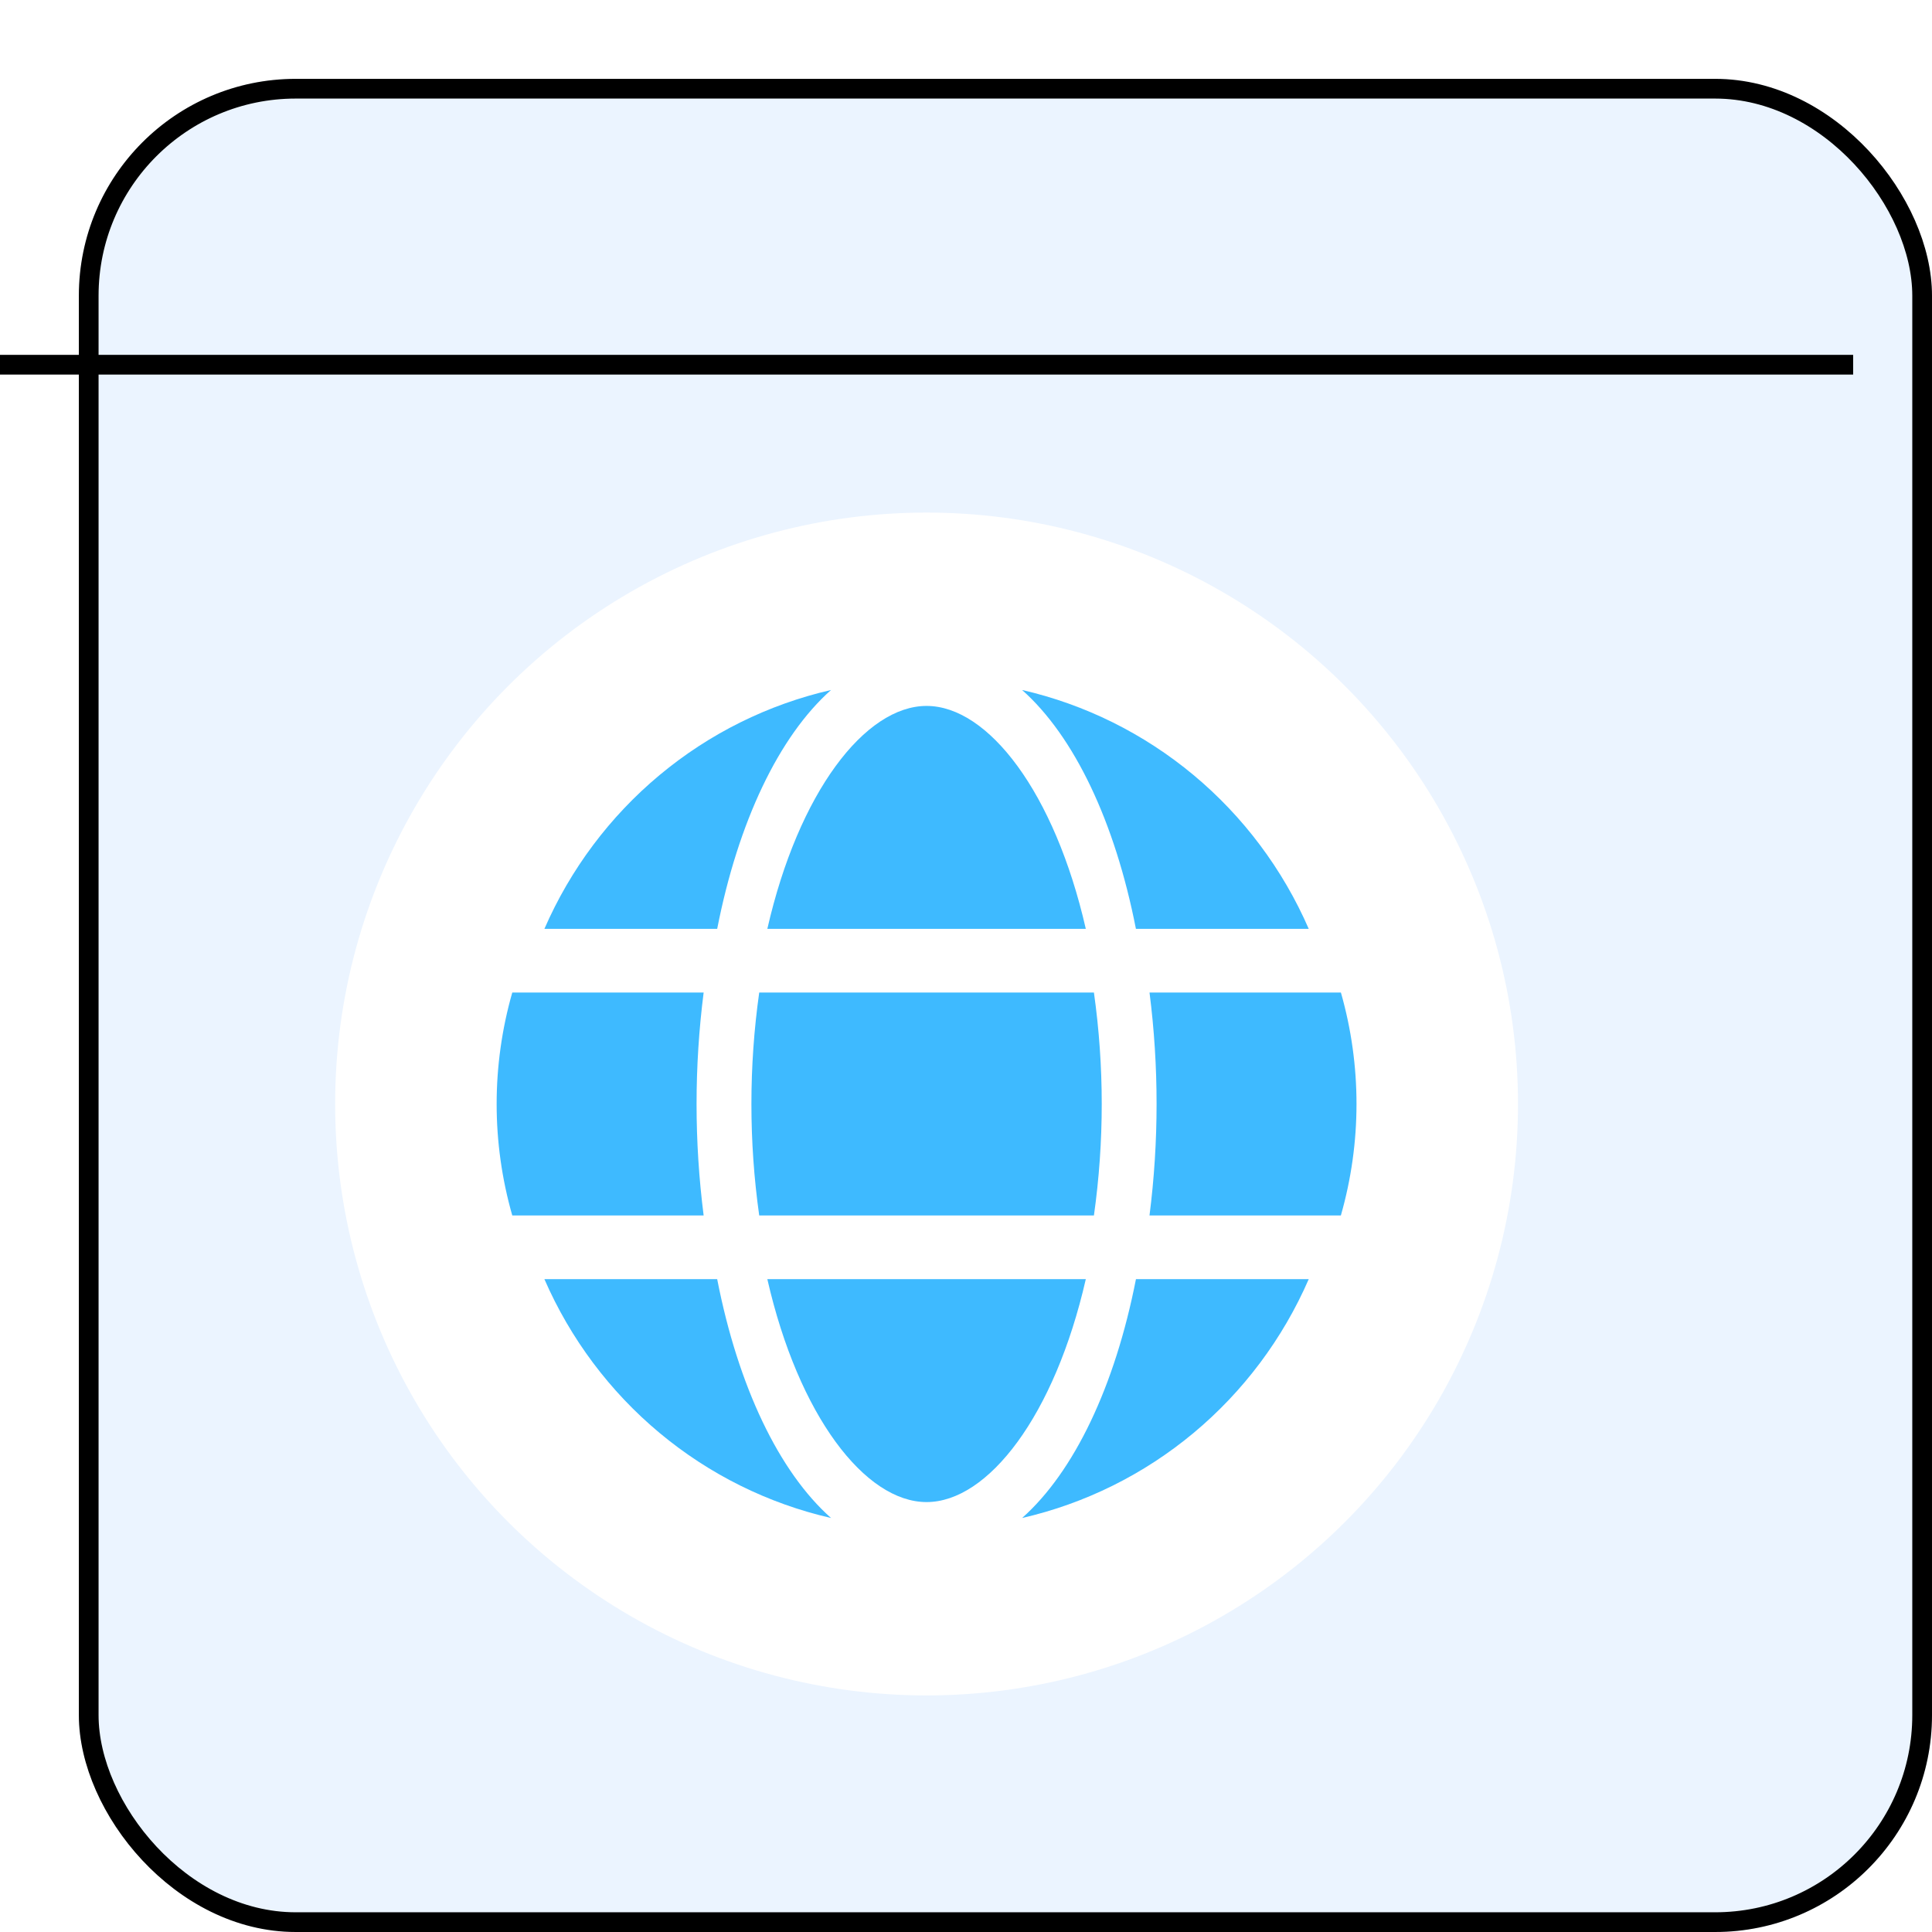 <svg xmlns:xlink="http://www.w3.org/1999/xlink" xmlns="http://www.w3.org/2000/svg" width="98" height="98" viewBox="0 0 98 98" fill="none">
<g filter="url(#filter0_d_1371_554)">
<rect width="94" height="94" rx="11" fill="#EBF4FF"/>
<rect x="0.5" y="0.5" width="93" height="93" rx="10.5" stroke="black"/>
</g>
<g clip-path="url(#clip0_1371_554)">
<circle cx="47" cy="56" r="30" fill="white"/>
<path d="M55.077 47.115C53.495 40.189 50.121 35.808 47 35.808C43.879 35.808 40.505 40.189 38.923 47.115H55.077Z" fill="#3EBAFF"/>
<path d="M38.115 56C38.115 57.891 38.247 59.78 38.511 61.654H55.489C55.753 59.78 55.885 57.891 55.885 56C55.885 54.109 55.753 52.22 55.489 50.346H38.511C38.247 52.22 38.115 54.109 38.115 56Z" fill="#3EBAFF"/>
<path d="M38.923 64.885C40.505 71.811 43.879 76.192 47 76.192C50.121 76.192 53.495 71.811 55.077 64.885H38.923Z" fill="#3EBAFF"/>
<path d="M57.619 47.115H66.385C65.068 44.09 63.066 41.418 60.542 39.314C58.017 37.21 55.039 35.732 51.846 35C54.486 37.344 56.556 41.678 57.619 47.115Z" fill="#3EBAFF"/>
<path d="M68.017 50.346H58.309C58.548 52.222 58.668 54.11 58.667 56C58.667 57.89 58.547 59.778 58.308 61.654H68.015C69.072 57.955 69.073 54.045 68.017 50.346Z" fill="#3EBAFF"/>
<path d="M51.846 77C55.039 76.268 58.017 74.791 60.542 72.687C63.066 70.583 65.068 67.911 66.385 64.885H57.621C56.555 70.322 54.485 74.656 51.846 77Z" fill="#3EBAFF"/>
<path d="M36.379 64.885H27.615C28.933 67.911 30.934 70.583 33.459 72.687C35.983 74.791 38.961 76.268 42.154 77C39.512 74.656 37.442 70.322 36.379 64.885Z" fill="#3EBAFF"/>
<path d="M42.154 35C38.961 35.732 35.983 37.209 33.459 39.313C30.934 41.417 28.933 44.089 27.615 47.115H36.379C37.445 41.678 39.515 37.344 42.154 35Z" fill="#3EBAFF"/>
<path d="M35.333 56C35.333 54.11 35.453 52.222 35.692 50.346H25.985C24.928 54.045 24.928 57.955 25.985 61.654H35.692C35.453 59.778 35.333 57.89 35.333 56Z" fill="#3EBAFF"/>
</g>
<line y1="18.5" x2="94" y2="18.5" stroke="black"/>
<defs>
<filter id="filter0_d_1371_554" x="0" y="0" width="98" height="98" filterUnits="userSpaceOnUse" color-interpolation-filters="sRGB">
<feFlood flood-opacity="0" result="BackgroundImageFix"/>
<feColorMatrix in="SourceAlpha" type="matrix" values="0 0 0 0 0 0 0 0 0 0 0 0 0 0 0 0 0 0 127 0" result="hardAlpha"/>
<feOffset dx="4" dy="4"/>
<feComposite in2="hardAlpha" operator="out"/>
<feColorMatrix type="matrix" values="0 0 0 0 0 0 0 0 0 0 0 0 0 0 0 0 0 0 1 0"/>
<feBlend mode="normal" in2="BackgroundImageFix" result="effect1_dropShadow_1371_554"/>
<feBlend mode="normal" in="SourceGraphic" in2="effect1_dropShadow_1371_554" result="shape"/>
</filter>
<clipPath id="clip0_1371_554">
<rect width="60" height="60" fill="white" transform="translate(17 26)"/>
</clipPath>
</defs>
</svg>